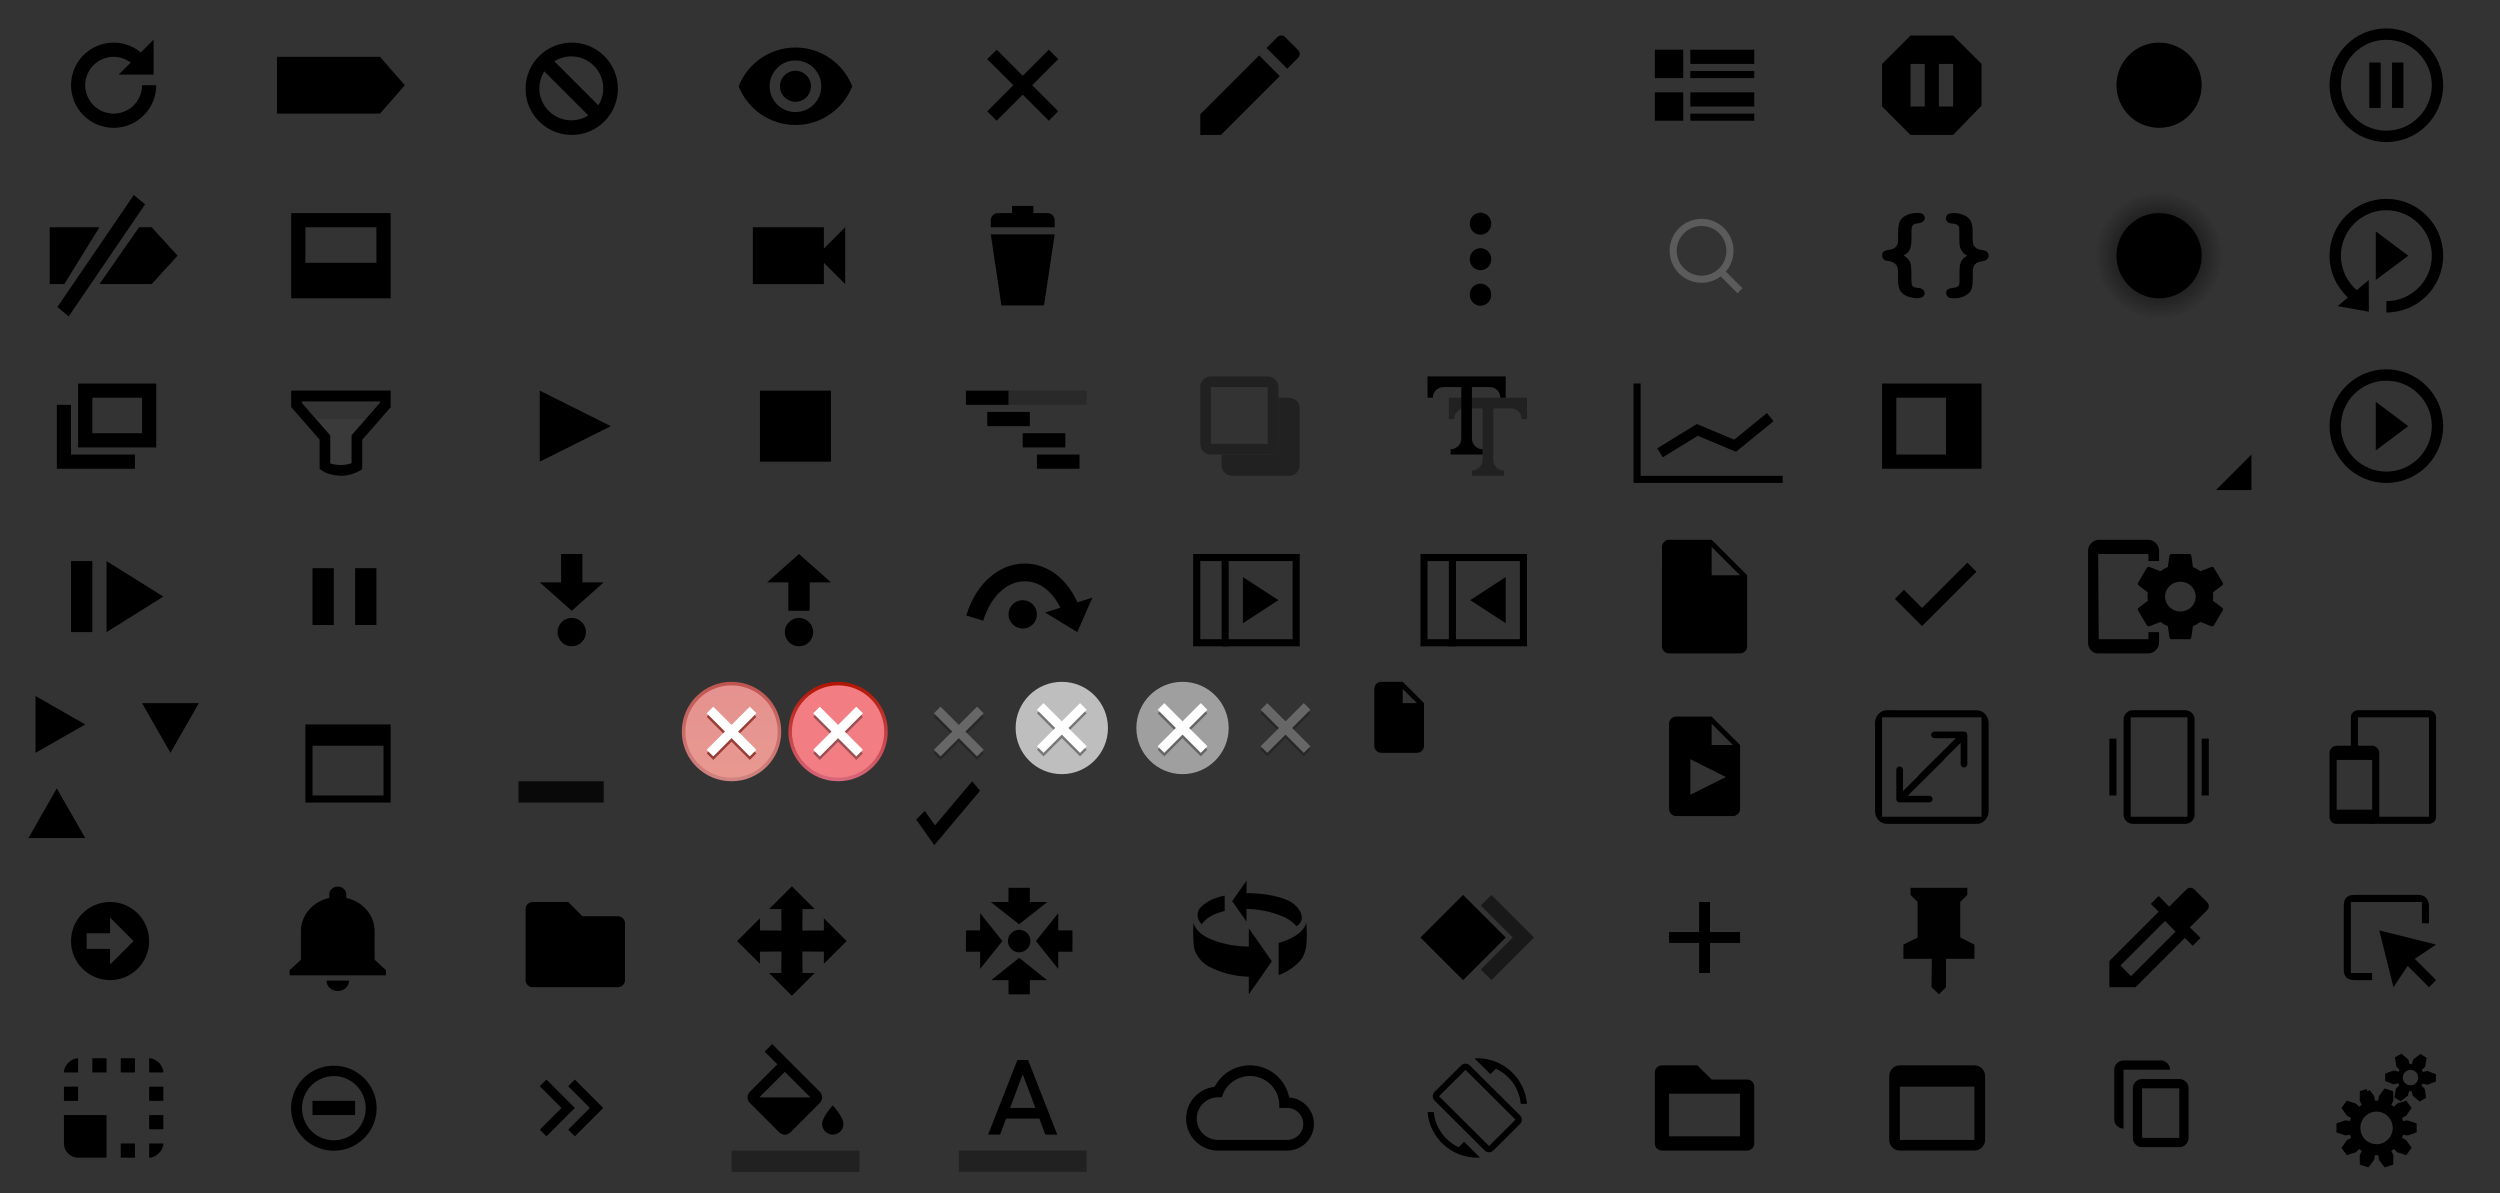 <?xml version="1.0" encoding="UTF-8" standalone="no"?>
<svg
   xmlns:sketch="http://www.bohemiancoding.com/sketch/ns"
   xmlns:dc="http://purl.org/dc/elements/1.1/"
   xmlns:cc="http://creativecommons.org/ns#"
   xmlns:rdf="http://www.w3.org/1999/02/22-rdf-syntax-ns#"
   xmlns:svg="http://www.w3.org/2000/svg"
   xmlns="http://www.w3.org/2000/svg"
   xmlns:xlink="http://www.w3.org/1999/xlink"
   xmlns:sodipodi="http://sodipodi.sourceforge.net/DTD/sodipodi-0.dtd"
   xmlns:inkscape="http://www.inkscape.org/namespaces/inkscape"
   height="168"
   version="1.1"
   width="352"
   xml:space="preserve"
   id="svg3395"
   inkscape:version="0.48.4 r9939"
   sodipodi:docname="toolbarButtonGlyphs.svg"><rect width="100%" height="100%" fill="#333333" stroke="none"/><sodipodi:namedview
     showgrid="true"
     id="namedview3397"
     inkscape:zoom="16"
     inkscape:cx="294.14628"
     inkscape:cy="72.065447"
     inkscape:window-width="1573"
     inkscape:window-height="1037"
     inkscape:window-x="143"
     inkscape:window-y="134"
     inkscape:window-maximized="0"
     inkscape:current-layer="svg3395"
     inkscape:snap-global="true"
     showguides="true"
     inkscape:guide-bbox="true"
     inkscape:snap-grids="true"><inkscape:grid
       dotted="false"
       empspacing="2"
       enabled="true"
       id="grid3327"
       snapvisiblegridlinesonly="true"
       spacingx="32px"
       spacingy="24px"
       type="xygrid"
       visible="true" /></sodipodi:namedview><defs
     id="defs3400"><inkscape:path-effect
       effect="skeletal"
       id="path-effect3658"
       is_visible="true"
       pattern="M 0,0 0,10 10,5 z"
       copytype="single_stretched"
       prop_scale="1"
       scale_y_rel="false"
       spacing="0"
       normal_offset="0"
       tang_offset="0"
       prop_units="false"
       vertical_pattern="false"
       fuse_tolerance="0" /><inkscape:path-effect
       effect="skeletal"
       id="path-effect3654"
       is_visible="true"
       pattern="M 0,0 0,10 10,5 z"
       copytype="single_stretched"
       prop_scale="1"
       scale_y_rel="false"
       spacing="0"
       normal_offset="0"
       tang_offset="0"
       prop_units="false"
       vertical_pattern="false"
       fuse_tolerance="0" /><linearGradient
       id="a"><stop
         offset="0"
         stop-color="#606eda"
         id="stop3403" /><stop
         offset="1"
         stop-color="#021db2"
         id="stop3405" /></linearGradient><linearGradient
       id="b"><stop
         offset="0"
         stop-color="#e59290"
         id="stop3408" /><stop
         offset="1"
         stop-color="#e99890"
         id="stop3410" /></linearGradient><linearGradient
       id="c"><stop
         offset="0"
         stop-color="#c0544f"
         id="stop3413" /><stop
         offset="1"
         stop-color="#d08481"
         id="stop3415" /></linearGradient><linearGradient
       id="d"><stop
         offset="0"
         stop-color="#ffa801"
         stop-opacity="0"
         id="stop3418" /><stop
         offset="1"
         stop-color="#f0fb3d"
         id="stop3420" /></linearGradient><linearGradient
       id="e"><stop
         offset="0"
         stop-color="#ffbd00"
         stop-opacity="0.65"
         id="stop3423" /><stop
         offset="1"
         stop-color="#fff"
         stop-opacity="0.91"
         id="stop3425" /></linearGradient><linearGradient
       id="f"><stop
         offset="0"
         stop-color="#00d600"
         stop-opacity="0"
         id="stop3428" /><stop
         offset="1"
         stop-color="#d8fc7b"
         stop-opacity="0.81"
         id="stop3430" /></linearGradient><linearGradient
       id="g"><stop
         offset="0"
         stop-color="#00ba00"
         id="stop3433" /><stop
         offset="1"
         stop-color="#fff"
         stop-opacity="0.91"
         id="stop3435" /></linearGradient><linearGradient
       id="h"><stop
         offset="0"
         stop-color="#00a104"
         id="stop3438" /><stop
         offset="1"
         stop-color="#00c605"
         id="stop3440" /></linearGradient><linearGradient
       id="i"><stop
         offset="0"
         stop-color="#f00"
         stop-opacity="0"
         id="stop3443" /><stop
         offset="1"
         stop-color="#f0cb68"
         stop-opacity="0.71"
         id="stop3445" /></linearGradient><linearGradient
       id="j"><stop
         offset="0"
         stop-color="#e60000"
         stop-opacity="0.65"
         id="stop3448" /><stop
         offset="1"
         stop-color="#fff"
         stop-opacity="0.91"
         id="stop3450" /></linearGradient><linearGradient
       id="k"><stop
         offset="0"
         stop-color="#a10000"
         id="stop3453" /><stop
         offset="1"
         stop-color="#c60000"
         id="stop3455" /></linearGradient><linearGradient
       id="l"><stop
         offset="0"
         stop-color="#d7687d"
         id="stop3458" /><stop
         offset="1"
         stop-color="#b21402"
         id="stop3460" /></linearGradient><radialGradient
       cx="0"
       cy="0"
       fx="0"
       fy="0"
       gradientTransform="matrix(18,0,0,-18,680,341)"
       gradientUnits="userSpaceOnUse"
       id="z"
       r="1"
       spreadMethod="pad"><stop
         offset="0"
         id="stop3463" /><stop
         offset="1"
         stop-opacity="0"
         id="stop3465" /></radialGradient><radialGradient
       cx="0"
       cy="0"
       fx="0"
       fy="0"
       gradientTransform="matrix(9,0,0,9,304,36)"
       gradientUnits="userSpaceOnUse"
       id="A"
       r="1"
       spreadMethod="pad"
       xlink:href="#z" /><linearGradient
       gradientTransform="matrix(0,-0.583,-0.583,0,118,110)"
       gradientUnits="userSpaceOnUse"
       id="m"
       x1="0"
       x2="24"
       xlink:href="#l"
       y1="0"
       y2="0" /><linearGradient
       gradientTransform="matrix(0,1,-1,0,206,0)"
       gradientUnits="userSpaceOnUse"
       id="n"
       x1="96.5"
       x2="109.5"
       xlink:href="#b"
       y1="103"
       y2="103" /><linearGradient
       gradientTransform="matrix(0,1,-1,0,207,-17)"
       gradientUnits="userSpaceOnUse"
       id="o"
       x1="113"
       x2="127"
       xlink:href="#c"
       y1="104"
       y2="104" /><linearGradient
       gradientTransform="matrix(0,-0.417,-0.417,0,218,106)"
       gradientUnits="userSpaceOnUse"
       id="p"
       x1="0"
       x2="24"
       xlink:href="#l"
       y1="0"
       y2="0" /><linearGradient
       gradientTransform="matrix(0.714,0,0,0.714,132.286,37.714)"
       gradientUnits="userSpaceOnUse"
       id="q"
       x1="113"
       x2="127"
       xlink:href="#a"
       y1="104"
       y2="104" /><linearGradient
       gradientTransform="matrix(0,1.379,-1.301,0,363.085,-218.353)"
       gradientUnits="userSpaceOnUse"
       id="r"
       x1="227.875"
       x2="235.125"
       xlink:href="#k"
       y1="103.156"
       y2="103.156" /><linearGradient
       gradientTransform="matrix(0,-0.629,0.927,0,133.469,244.528)"
       gradientUnits="userSpaceOnUse"
       id="s"
       x1="227.875"
       x2="235.125"
       xlink:href="#j"
       y1="103.156"
       y2="103.156" /><linearGradient
       gradientTransform="matrix(0,0.44,0.78,0,148.487,2.121)"
       gradientUnits="userSpaceOnUse"
       id="t"
       x1="227.875"
       x2="235.125"
       xlink:href="#i"
       y1="103.156"
       y2="103.156" /><linearGradient
       gradientTransform="matrix(-0.015,1.379,-1.301,-0.014,377.665,-216.821)"
       gradientUnits="userSpaceOnUse"
       id="u"
       x1="227.875"
       x2="235.125"
       xlink:href="#h"
       y1="103.156"
       y2="103.156" /><linearGradient
       gradientTransform="matrix(0.007,-0.629,0.927,0.01,142.865,243.443)"
       gradientUnits="userSpaceOnUse"
       id="v"
       x1="227.875"
       x2="235.125"
       xlink:href="#g"
       y1="103.156"
       y2="103.156" /><linearGradient
       gradientTransform="matrix(-0.005,0.44,0.78,0.009,160.603,1.16)"
       gradientUnits="userSpaceOnUse"
       id="w"
       x1="227.875"
       x2="235.125"
       xlink:href="#f"
       y1="103.156"
       y2="103.156" /><linearGradient
       gradientTransform="matrix(0,-0.629,0.927,0,155.469,244.528)"
       gradientUnits="userSpaceOnUse"
       id="x"
       x1="227.875"
       x2="235.125"
       xlink:href="#e"
       y1="103.156"
       y2="103.156" /><linearGradient
       gradientTransform="matrix(0,0.44,0.78,0,170.443,2.076)"
       gradientUnits="userSpaceOnUse"
       id="y"
       x1="227.875"
       x2="235.125"
       xlink:href="#d"
       y1="103.156"
       y2="103.156" /><linearGradient
       inkscape:collect="always"
       xlink:href="#l-0"
       id="linearGradient3239"
       gradientUnits="userSpaceOnUse"
       gradientTransform="matrix(0,-0.417,-0.417,0,250,117)"
       x1="0"
       y1="0"
       x2="24"
       y2="0" /><linearGradient
       id="l-0"><stop
         offset="0"
         stop-color="#d7687d"
         id="stop3458-8" /><stop
         offset="1"
         stop-color="#b21402"
         id="stop3460-8" /></linearGradient></defs><path
     d="M 57,12 53.5,8 39,8 l 0,8 14.5,0"
     id="path3481"
     inkscape:connector-curvature="0" /><path
     d="M 25,36 21.36,32 19.57,32 14,40 21.36,40 25,36 z"
     id="path3483"
     inkscape:connector-curvature="0" /><path
     d="M 7,32 7,40 9.05,40 14,32 7,32 z"
     id="path3485"
     inkscape:connector-curvature="0" /><path
     d="M 9.67,44.55 8.08,43.23 18.84,27.45 20.43,28.77 9.67,44.55 z"
     id="path3487"
     inkscape:connector-curvature="0" /><path
     d="m 53,37 -10,0 0,-5 10,0 0,5 z m -12,5 14,0 0,-12 -14,0 0,12 z"
     id="path3491"
     inkscape:connector-curvature="0" /><path
     d="m 10,57 -2,0 0,9 11,0 0,-2 -9,0 z"
     id="path3493"
     inkscape:connector-curvature="0" /><path
     d="m 13,56 7,0 0,5 -7,0 z m -2,-2 0,9 11,0 0,-9 z"
     id="path3495"
     inkscape:connector-curvature="0" /><path
     d="m 80.44,16.94 c -2.48,0 -4.5,-2.02 -4.5,-4.5 0,-0.88 0.26,-1.7 0.69,-2.39 l 6.2,6.2 c -0.69,0.44 -1.51,0.69 -2.39,0.69 m 4.5,-4.5 c 0,0.88 -0.26,1.7 -0.69,2.39 l -6.2,-6.2 c 0.69,-0.44 1.51,-0.69 2.39,-0.69 2.48,0 4.5,2.02 4.5,4.5 M 80.5,6 C 76.91,6 74,8.91 74,12.5 74,16.09 76.91,19 80.5,19 84.09,19 87,16.09 87,12.5 87,8.91 84.09,6 80.5,6"
     id="path3505"
     inkscape:connector-curvature="0" /><path
     d="m 117,65 -10,0 0,-10 10,0 0,10 z"
     id="path3507"
     inkscape:connector-curvature="0" /><path
     d="M 149,8.33 147.67,7 144,10.67 140.33,7 139,8.33 142.67,12 139,15.67 140.33,17 144,13.33 147.67,17 149,15.67 145.33,12 149,8.33 z"
     id="path3509"
     inkscape:connector-curvature="0" /><path
     d="m 44,59 2,3 0,4 4,0 0,-4 2,-3 z"
     id="path3511"
     inkscape:connector-curvature="0"
     style="opacity:0.5;fill:#424242" /><path
     d="m 46.5,65.23 c 0.32,0.13 0.84,0.24 1.47,0.24 0.59,0 1.14,-0.1 1.53,-0.26 l 0,-3.93 4,-4.57 0,-0.19 -11,0 0,0.22 4,4.57 0,3.93 z M 47.97,67 C 46.81,66.91 45.82,66.71 45,66.01 l 0,-4.12 -4,-4.57 0,-2.32 14,0 0,2.35 -4,4.57 0,4.13 c -0.92,0.67 -2.1,0.94 -3.03,0.95"
     id="path3513"
     inkscape:connector-curvature="0" /><path
     d="M 86,60 76,55 76,65"
     id="path3515"
     inkscape:connector-curvature="0" /><path
     d="m 153,57 -11,0 0,-2 11,0 0,2 z"
     id="path3517"
     inkscape:connector-curvature="0"
     style="opacity:0.2" /><path
     d="m 142,57 -6,0 0,-2 6,0 0,2 z"
     id="path3519"
     inkscape:connector-curvature="0" /><path
     d="m 145,60 -6,0 0,-2 6,0 0,2 z"
     id="path3521"
     inkscape:connector-curvature="0" /><path
     d="m 150,63 -6,0 0,-2 6,0 0,2 z"
     id="path3523"
     inkscape:connector-curvature="0" /><path
     d="m 152,66 -6,0 0,-2 6,0 0,2 z"
     id="path3525"
     inkscape:connector-curvature="0" /><path
     d="m 274,64 -7,0 0,-8 7,0 0,8 z m -9,2 14,0 0,-12 -14,0 0,12 z"
     id="path3553"
     inkscape:connector-curvature="0" /><path
     d="m 298,12 c 0,3.31 2.69,6 6,6 3.31,0 6,-2.69 6,-6 0,-3.31 -2.69,-6 -6,-6 -3.31,0 -6,2.69 -6,6"
     id="path3555"
     inkscape:connector-curvature="0" /><path
     d="m 295,36 c 0,4.97 4.03,9 9,9 l 0,0 c 4.97,0 9,-4.03 9,-9 l 0,0 c 0,-4.97 -4.03,-9 -9,-9 l 0,0 c -4.97,0 -9,4.03 -9,9"
     id="path3557"
     inkscape:connector-curvature="0"
     style="fill:url(#A)" /><path
     d="m 298,36 c 0,3.31 2.69,6 6,6 3.31,0 6,-2.69 6,-6 0,-3.31 -2.69,-6 -6,-6 -3.31,0 -6,2.69 -6,6"
     id="path3559"
     inkscape:connector-curvature="0" /><path
     d="m 233.73,63.76 5.25,-3.23 5.32,2.23 4.95,-4.03"
     stroke-miterlimit="10"
     id="path3563"
     inkscape:connector-curvature="0"
     style="fill:none;stroke:#000000;stroke-width:1.48;stroke-miterlimit:10" /><path
     d="m 231,67 0,-13 -1,0 0,14 21,0 0,-1 z"
     id="path3565"
     inkscape:connector-curvature="0" /><path
     d="m 237,11 -4,0 0,-4 4,0 0,4 z"
     id="path3567"
     inkscape:connector-curvature="0" /><path
     d="m 247,9 -9,0 0,-2 9,0 0,2 z"
     id="path3569"
     inkscape:connector-curvature="0" /><path
     d="m 247,11 -9,0 0,-1 9,0 0,1 z"
     id="path3571"
     inkscape:connector-curvature="0" /><path
     d="m 247,15 -9,0 0,-2 9,0 0,2 z"
     id="path3573"
     inkscape:connector-curvature="0" /><path
     d="m 237,17 -4,0 0,-4 4,0 0,4 z"
     id="path3575"
     inkscape:connector-curvature="0" /><path
     d="m 247,17 -9,0 0,-1 9,0 0,1 z"
     id="path3577"
     inkscape:connector-curvature="0" /><path
     d="m 268.01,35.99 c 0.61,0.28 1.07,0.9 1.07,1.58 0.11,0.85 -0.05,1.72 0.12,2.57 0.27,0.54 1,0.28 1.43,0.55 0.49,0.24 0.48,1.01 -0.06,1.18 -0.56,0.22 -1.18,0.08 -1.74,-0.05 -0.71,-0.2 -1.41,-0.72 -1.5,-1.5 -0.18,-0.89 0.01,-1.8 -0.16,-2.68 -0.22,-0.64 -0.94,-0.9 -1.57,-0.93 -0.58,-0.1 -0.83,-0.94 -0.35,-1.3 0.51,-0.35 1.26,-0.14 1.69,-0.66 0.44,-0.48 0.29,-1.18 0.32,-1.78 0,-0.81 -0.02,-1.77 0.65,-2.34 0.66,-0.54 1.58,-0.71 2.41,-0.63 0.63,0 0.98,0.87 0.4,1.22 -0.44,0.37 -1.2,0.06 -1.51,0.65 -0.14,0.56 -0.05,1.15 -0.07,1.73 -0.01,0.75 -0.05,1.64 -0.72,2.13 -0.12,0.1 -0.26,0.19 -0.4,0.26"
     id="path3581"
     inkscape:connector-curvature="0" /><path
     d="m 276.98,35.99 c -0.67,-0.3 -1.08,-1.02 -1.08,-1.75 -0.07,-0.76 0.03,-1.52 -0.06,-2.28 -0.24,-0.58 -0.98,-0.4 -1.46,-0.59 -0.59,-0.24 -0.48,-1.18 0.14,-1.31 0.73,-0.15 1.52,-0.01 2.18,0.32 0.56,0.28 0.95,0.86 0.99,1.48 0.13,0.83 -0.03,1.68 0.13,2.5 0.2,0.68 0.94,0.83 1.54,0.9 0.56,0.07 0.86,0.8 0.46,1.21 -0.44,0.46 -1.2,0.2 -1.65,0.66 -0.51,0.46 -0.4,1.21 -0.4,1.83 -0.03,0.78 0.06,1.69 -0.52,2.3 -0.74,0.65 -1.8,0.86 -2.75,0.68 -0.52,-0.16 -0.69,-1.01 -0.15,-1.25 0.44,-0.23 1.02,-0.08 1.41,-0.45 0.26,-0.45 0.09,-0.98 0.14,-1.47 0.01,-0.76 -0.07,-1.63 0.43,-2.26 0.18,-0.21 0.42,-0.37 0.66,-0.51"
     id="path3583"
     inkscape:connector-curvature="0" /><path
     d="m 275,15 -2,0 0,-6 2,0 z m -4,0 -2,0 0,-6 2,0 z m 4,-10 -6,0 -4,4 0,6 4,4 6,0 4,-4.12 0,-5.88 z"
     id="path3585"
     inkscape:connector-curvature="0" /><path
     d="m 139.5,33 9,0 -1.5,10 -6,0"
     id="path3591"
     inkscape:connector-curvature="0" /><path
     d="m 147.5,30 -2,0 0,-1 -3,0 0,1 -2,0 c -0.55,0 -1,0.48 -1,1 l 0,1 1,0 7,0 1,0 0,-1 c 0,-0.52 -0.45,-1 -1,-1"
     id="path3593"
     inkscape:connector-curvature="0" /><path
     d="m 317,69 0,-5 -5,5 5,0 z"
     id="path3595"
     inkscape:connector-curvature="0" /><path
     d="m 23,84 -8,-5 0,10"
     id="path3597"
     inkscape:connector-curvature="0" /><path
     d="m 13,89 -3,0 0,-10 3,0 0,10 z"
     id="path3599"
     inkscape:connector-curvature="0" /><path
     d="m 47,88 -3,0 0,-8 3,0 0,8 z"
     id="path3601"
     inkscape:connector-curvature="0" /><path
     d="m 53,88 -3,0 0,-8 3,0 0,8 z"
     id="path3603"
     inkscape:connector-curvature="0" /><path
     d="m 78.5,89 c 0,1.1 0.9,2 2,2 1.1,0 2,-0.9 2,-2 0,-1.1 -0.9,-2 -2,-2 -1.1,0 -2,0.9 -2,2"
     id="path3605"
     inkscape:connector-curvature="0" /><path
     d="m 79,78 0,4 -3,0 4.5,4 4.5,-4 -3,0 0,-4 -3,0 z"
     id="path3607"
     inkscape:connector-curvature="0" /><path
     d="m 110.5,89 c 0,1.1 0.9,2 2,2 1.1,0 2,-0.9 2,-2 0,-1.1 -0.9,-2 -2,-2 -1.1,0 -2,0.9 -2,2"
     id="path3609"
     inkscape:connector-curvature="0" /><path
     d="m 112.5,78 -4.5,4 3,0 0,4 3,0 0,-4 3,0 -4.5,-4 z"
     id="path3611"
     inkscape:connector-curvature="0" /><path
     d="m 142,86.5 c 0,1.1 0.9,2 2,2 1.1,0 2,-0.9 2,-2 0,-1.1 -0.9,-2 -2,-2 -1.1,0 -2,0.9 -2,2"
     id="path3613"
     inkscape:connector-curvature="0" /><path
     d="m 137.25,87.03 c 2.55,-8.43 11.4,-8.73 13.94,0"
     id="path3615"
     inkscape:connector-curvature="0"
     style="fill:none;stroke:#000000;stroke-width:2.5" /><path
     d="m 151.68,89 -4.54,-2.76 6.68,-2.1"
     id="path3617"
     inkscape:connector-curvature="0" /><path
     d="m 12,102 -7,-4 0,8"
     id="path3619"
     inkscape:connector-curvature="0" /><path
     d="m 24,106 4,-7 -8,0"
     id="path3621"
     inkscape:connector-curvature="0" /><path
     d="m 8,111 4,7 -8,0"
     id="path3623"
     inkscape:connector-curvature="0" /><path
     d="m 54,105 0,7 -10,0 0,-7 z m 1,8 0,-11 -12,0 0,11 z"
     id="path3625"
     inkscape:connector-curvature="0" /><rect
     height="3"
     ry="0"
     width="12"
     x="73"
     y="110"
     id="rect3627"
     style="opacity:0.82" /><rect
     height="12"
     width="14"
     x="168.5"
     y="78.5"
     id="rect3629"
     style="fill:none;stroke:#000000" /><path
     d="m 180,84.5 -5,-3.25 0,6.5"
     id="path3631"
     inkscape:connector-curvature="0" /><rect
     height="13"
     width="1"
     x="172"
     y="78"
     id="rect3633" /><rect
     height="12"
     width="14"
     x="200.5"
     y="78.5"
     id="rect3635"
     style="fill:none;stroke:#000000" /><path
     d="m 207,84.5 5,-3.25 0,6.5"
     id="path3637"
     inkscape:connector-curvature="0" /><rect
     height="13"
     width="1"
     x="204"
     y="78"
     id="rect3639" /><path
     d="m 118,96 c -3.87,0 -7,3.13 -7,7 0,3.87 3.13,7 7,7 3.87,0 7,-3.13 7,-7 0,-3.87 -3.13,-7 -7,-7"
     id="path3653"
     inkscape:connector-curvature="0"
     style="fill:url(#m)" /><path
     d="m 111.5,103 c 0,3.59 2.91,6.5 6.5,6.5 3.59,0 6.5,-2.91 6.5,-6.5 0,-3.59 -2.91,-6.5 -6.5,-6.5 -3.59,0 -6.5,2.91 -6.5,6.5"
     id="path3655"
     inkscape:connector-curvature="0"
     style="fill:#f27d82" /><path
     d="m 121.5,100.93 -0.93,-0.93 -2.57,2.57 -2.57,-2.57 -0.93,0.93 2.57,2.57 -2.57,2.57 0.93,0.93 2.57,-2.57 2.57,2.57 0.93,-0.93 -2.57,-2.57 2.57,-2.57 z"
     id="path3657"
     inkscape:connector-curvature="0"
     style="fill-opacity:0.36" /><path
     d="m 121.5,100.43 -0.93,-0.93 -2.57,2.57 -2.57,-2.57 -0.93,0.93 2.57,2.57 -2.57,2.57 0.93,0.93 2.57,-2.57 2.57,2.57 0.93,-0.93 -2.57,-2.57 2.57,-2.57 z"
     id="path3659"
     inkscape:connector-curvature="0"
     style="fill:#ffffff" /><path
     d="m 138.5,100.93 -0.93,-0.93 -2.57,2.57 -2.57,-2.57 -0.93,0.93 2.57,2.57 -2.57,2.57 0.93,0.93 2.57,-2.57 2.57,2.57 0.93,-0.93 -2.57,-2.57 2.57,-2.57 z"
     id="path3661"
     inkscape:connector-curvature="0"
     style="fill-opacity:0.24" /><path
     d="m 138.5,100.43 -0.93,-0.93 -2.57,2.57 -2.57,-2.57 -0.93,0.93 2.57,2.57 -2.57,2.57 0.93,0.93 2.57,-2.57 2.57,2.57 0.93,-0.93 -2.57,-2.57 2.57,-2.57 z"
     id="path3663"
     inkscape:connector-curvature="0"
     style="fill:#676767" /><path
     d="m 103,110 c 3.87,0 7,-3.13 7,-7 0,-3.87 -3.13,-7 -7,-7 -3.87,0 -7,3.13 -7,7 0,3.87 3.13,7 7,7"
     id="path3665"
     inkscape:connector-curvature="0"
     style="fill:url(#o)" /><path
     d="m 103,96.5 c -3.59,0 -6.5,2.91 -6.5,6.5 0,3.59 2.91,6.5 6.5,6.5 3.59,0 6.5,-2.91 6.5,-6.5 0,-3.59 -2.91,-6.5 -6.5,-6.5"
     id="path3667"
     inkscape:connector-curvature="0"
     style="fill:url(#n)" /><path
     d="m 106.5,100.93 -0.93,-0.93 -2.57,2.57 -2.57,-2.57 -0.93,0.93 2.57,2.57 -2.57,2.57 0.93,0.93 2.57,-2.57 2.57,2.57 0.93,-0.93 -2.57,-2.57 2.57,-2.57 z"
     id="path3669"
     inkscape:connector-curvature="0"
     style="fill:#993c35" /><path
     d="m 106.5,100.43 -0.93,-0.93 -2.57,2.57 -2.57,-2.57 -0.93,0.93 2.57,2.57 -2.57,2.57 0.93,0.93 2.57,-2.57 2.57,2.57 0.93,-0.93 -2.57,-2.57 2.57,-2.57 z"
     id="path3671"
     inkscape:connector-curvature="0"
     style="fill:#ffffff" /><path
     d="m 143,102.5 c 0,3.59 2.91,6.5 6.5,6.5 3.59,0 6.5,-2.91 6.5,-6.5 0,-3.59 -2.91,-6.5 -6.5,-6.5 -3.59,0 -6.5,2.91 -6.5,6.5"
     id="path3673"
     inkscape:connector-curvature="0"
     style="fill:#bebebe" /><path
     d="m 153,100.43 -0.93,-0.93 -2.57,2.57 -2.57,-2.57 -0.93,0.93 2.57,2.57 -2.57,2.57 0.93,0.93 2.57,-2.57 2.57,2.57 0.93,-0.93 -2.57,-2.57 2.57,-2.57 z"
     id="path3675"
     inkscape:connector-curvature="0"
     style="fill-opacity:0.37" /><path
     d="M 153,99.93 152.07,99 149.5,101.57 146.93,99 146,99.93 l 2.57,2.57 -2.57,2.57 0.93,0.93 2.57,-2.57 2.57,2.57 0.93,-0.93 -2.57,-2.57 2.57,-2.57 z"
     id="path3677"
     inkscape:connector-curvature="0"
     style="fill:#ffffff" /><path
     d="m 160,102.5 c 0,3.59 2.91,6.5 6.5,6.5 3.59,0 6.5,-2.91 6.5,-6.5 0,-3.59 -2.91,-6.5 -6.5,-6.5 -3.59,0 -6.5,2.91 -6.5,6.5"
     id="path3679"
     inkscape:connector-curvature="0"
     style="fill:#9f9f9f" /><path
     d="m 170,100.43 -0.93,-0.93 -2.57,2.57 -2.57,-2.57 -0.93,0.93 2.57,2.57 -2.57,2.57 0.93,0.93 2.57,-2.57 2.57,2.57 0.93,-0.93 -2.57,-2.57 2.57,-2.57 z"
     id="path3681"
     inkscape:connector-curvature="0"
     style="fill-opacity:0.36" /><path
     d="M 170,99.93 169.07,99 166.5,101.57 163.93,99 163,99.93 l 2.57,2.57 -2.57,2.57 0.93,0.93 2.57,-2.57 2.57,2.57 0.93,-0.93 -2.57,-2.57 2.57,-2.57 z"
     id="path3683"
     inkscape:connector-curvature="0"
     style="fill:#ffffff" /><path
     d="m 184.5,100.43 -0.93,-0.93 -2.57,2.57 -2.57,-2.57 -0.93,0.93 2.57,2.57 -2.57,2.57 0.93,0.93 2.57,-2.57 2.57,2.57 0.93,-0.93 -2.57,-2.57 2.57,-2.57 z"
     id="path3685"
     inkscape:connector-curvature="0"
     style="fill-opacity:0.24" /><path
     d="M 184.5,99.93 183.57,99 181,101.57 178.43,99 l -0.93,0.93 2.57,2.57 -2.57,2.57 0.93,0.93 2.57,-2.57 2.57,2.57 0.93,-0.93 -2.57,-2.57 2.57,-2.57 z"
     id="path3687"
     inkscape:connector-curvature="0"
     style="fill:#676767" /><path
     d="m 131.65,116.21 -1.44,-2.03 -1.21,1.21 2.55,3.61 6.45,-7.67 -1.12,-1.33 z"
     id="path3689"
     inkscape:connector-curvature="0" /><path
     style="fill:#000000;fill-opacity:1;stroke:#000000;stroke-width:1;stroke-linecap:butt;stroke-linejoin:miter;stroke-miterlimit:4;stroke-opacity:1;stroke-dasharray:none"
     d="m 110.5,127.499 -1,0 2,-2 2,2 -1,0 c 0,0 -0.035,4.638 -0.035,4.035 l 4.034,-0.034 0,-1 2,2 -2,2 0,-1 -4.034,-0.034 0.035,4.035 1,0 -2,2 -2,-2 1,0 0.035,-4.035 -4.034,0.034 0,1 -2,-2 2,-2 0,1 4.034,0.034 z"
     id="path3550"
     inkscape:connector-curvature="0"
     sodipodi:nodetypes="ccccccccccccccccccccccccc"
     inkscape:export-filename="/usr/local/google/home/caseq/aa.png"
     inkscape:export-xdpi="90"
     inkscape:export-ydpi="90" /><path
     sodipodi:type="arc"
     style="fill:#000000;fill-opacity:1;fill-rule:evenodd;stroke:#000000;stroke-width:2.778;stroke-linecap:butt;stroke-linejoin:miter;stroke-miterlimit:4;stroke-opacity:1;stroke-dasharray:none"
     id="path3635"
     sodipodi:cx="50"
     sodipodi:cy="14"
     sodipodi:rx="3"
     sodipodi:ry="3"
     d="m 53,14 a 3,3 0 1 1 -6,0 3,3 0 1 1 6,0 z"
     transform="matrix(0.36,0,0,0.36,125.5,127.46)" /><path
     style="fill:#000000;fill-opacity:1;stroke:#000000;stroke-width:1;stroke-linecap:butt;stroke-linejoin:miter;stroke-miterlimit:4;stroke-opacity:1;stroke-dasharray:none"
     d="m 143.484,129.5 2.54,-2 -1.524,0 0,-2 -2,0 -0.016,2 -1.54,0 z"
     id="path4411-7"
     inkscape:connector-curvature="0"
     sodipodi:nodetypes="cccccccc" /><path
     style="fill:#000000;fill-opacity:1;stroke:#000000;stroke-width:1;stroke-linecap:butt;stroke-linejoin:miter;stroke-miterlimit:4;stroke-opacity:1;stroke-dasharray:none"
     d="m 146.5,132.5 2,2.5 0,-1.5 2,-1e-4 0,-2 -2,1e-4 0,-1.5 z"
     id="path4411-7-7"
     inkscape:connector-curvature="0"
     sodipodi:nodetypes="cccccccc" /><path
     style="fill:#000000;fill-opacity:1;stroke:#000000;stroke-width:1;stroke-linecap:butt;stroke-linejoin:miter;stroke-miterlimit:4;stroke-opacity:1;stroke-dasharray:none"
     d="m 143.5,135.5 -2.5,2 1.5,0 0,2 2,0 0,-2 1.5,0 z"
     id="path4411-7-7-3"
     inkscape:connector-curvature="0"
     sodipodi:nodetypes="cccccccc" /><path
     style="fill:#000000;fill-opacity:1;stroke:#000000;stroke-width:1;stroke-linecap:butt;stroke-linejoin:miter;stroke-miterlimit:4;stroke-opacity:1;stroke-dasharray:none"
     d="m 140.5,132.5 -2,-2.5 0,1.5 -2,0 0,2 2,-3e-4 0,1.5 z"
     id="path4411-7-7-3-5"
     inkscape:connector-curvature="0"
     sodipodi:nodetypes="cccccccc" /><path
     style="fill:#000000;fill-opacity:1;stroke:none"
     inkscape:connector-curvature="0"
     d="m 169.198,130.149 c 0.055,-0.113 0.153,-0.22 0.231,-0.306 0.546,-0.607 1.389,-1.197 3.005,-1.57 l 0,-2.171 c -1.293,0.252 -2.315,0.669 -3.304,1.56 -0.332,0.383 -0.505,0.625 -0.514,1.167 -0.007,0.443 0.177,0.886 0.581,1.322 z m 6.631,3.129 c -1.616,-0.024 -3.109,-0.256 -4.623,-0.764 -2.694,-0.904 -3.029,-2.17 -3.17,-2.593 -0.096,1.69 0.028,2.957 0.035,3.065 0.092,1.5 1.292,2.674 2.158,3.115 1.78,0.907 3.661,1.376 5.601,1.415 l 0,2.484 3.251,-4.648 -3.251,-4.649 0,2.575 z m -0.323,-5.296 c 1.616,0.01 3.453,0.338 5.245,1.113 0.735,0.318 1.328,0.79 1.808,1.305 0.332,-0.152 0.807,-0.731 0.741,-1.292 -0.162,-1.388 -1.626,-2.191 -1.88,-2.304 -1.77,-0.791 -3.975,-1.036 -5.915,-1.059 l 0,-1.744 -2.013,2.879 2.013,2.878 0,-1.775 z m 8.424,1.866 c -0.082,0.648 -0.827,2.035 -3.898,2.914 l 0,4.525 c 1.131,-0.368 2.465,-1.296 3.179,-2.199 0.291,-0.368 0.469,-0.875 0.577,-1.242 0.332,-1.123 0.186,-3.314 0.142,-3.998 z"
     id="Rotate"
     sketch:type="MSShapeGroup" /><path
     style="fill:#000000;fill-opacity:1;stroke:#000000;stroke-width:2;stroke-linecap:butt;stroke-linejoin:miter;stroke-miterlimit:4.2;stroke-opacity:1;stroke-dasharray:none"
     d="m 107,33 8,0 0,6 -8,0 z"
     id="path3963"
     inkscape:connector-curvature="0"
     sodipodi:nodetypes="ccccc" /><g
     id="Animations-Toggle"
     transform="translate(199.999,124.004)"><path
       d="M 6,2 12,8 6,14 0,8"
       id="path3453"
       inkscape:connector-curvature="0" /><path
       d="M 8.5,12.5 10,14 16,8 10,2 8.5,3.5 13,8 8.5,12.5 z"
       id="path3455"
       inkscape:connector-curvature="0"
       style="opacity:0.5" /></g><path
     inkscape:connector-curvature="0"
     d="m 240.767,127 -1.534,0 0,4.233 -4.233,0 0,1.534 4.233,0 0,4.233 1.534,0 0,-4.233 4.233,0 0,-1.534 -4.233,0 0,-4.233 z"
     id="path3509-0" /><path
     style="fill:none"
     inkscape:connector-curvature="0"
     d="m 228.565,156.769 h 48 v 48 h -48 z"
     id="path3712" /><path
     inkscape:connector-curvature="0"
     d="m 310.77,127.044 -1.816,-1.816 c -0.303,-0.303 -0.797,-0.303 -1.1,0 l -2.43,2.431 -1.489,-1.494 -1.1,1.101 1.104,1.105 L 297,135.305 V 139 h 3.694 l 6.937,-6.939 1.1,1.105 1.1,-1.101 -1.493,-1.494 2.43,-2.431 c 0.307,-0.303 0.307,-0.793 0,-1.097 z m -10.721,10.4 -1.493,-1.494 6.272,-6.274 1.493,1.494 -6.272,6.274 z"
     id="path3714" /><g
     id="Page-1"
     sketch:type="MSPage"
     transform="translate(328,28)"
     style="fill:none;stroke:none"><g
       id="Replay"
       sketch:type="MSArtboardGroup"
       style="fill:#000000"><path
         d="M 2.586,13.891 C 0.996,12.429 0,10.331 0,8 0,3.58 3.58,0 8,0 c 4.42,0 8,3.58 8,8 0,4.42 -3.58,8 -8,8 l 0,-1.6 0,0 c 3.528,0 6.4,-2.872 6.4,-6.4 C 14.4,4.472 11.528,1.6 8,1.6 4.472,1.6 1.6,4.472 1.6,8 c 0,1.936 0.865,3.674 2.228,4.849 L 5.52,11.429 5.535,15.892 1.143,15.102 2.586,13.891 z M 6.507,11.429 11.078,8 6.507,4.571 l 0,6.857 z"
         id="Shape"
         sketch:type="MSShapeGroup"
         inkscape:connector-curvature="0" /></g></g><path
     d="m 276,127 1,-1 0,-1 -8,0 0,1 1,1 0,5 -2,1 0,2 4,0 -0.045,3.983 L 273,140 l 1,-1 0,-4 4,0 0,-2 -2,-1 0,-5 z"
     id="path3214"
     inkscape:connector-curvature="0"
     style="fill:#010101"
     sodipodi:nodetypes="ccccccccccccccccccc" /><path
     d="M 0,24 H 24 V 48 H 0 z"
     id="path3216"
     inkscape:connector-curvature="0"
     style="fill:none" /><path
     d="m 328,60 c 0,4.42 3.58,8 8,8 4.42,0 8,-3.58 8,-8 0,-4.42 -3.58,-8 -8,-8 -4.42,0 -8,3.58 -8,8 z m 8,6.4 c -3.528,0 -6.4,-2.872 -6.4,-6.4 0,-3.528 2.872,-6.4 6.4,-6.4 3.528,0 6.4,2.872 6.4,6.4 0,3.528 -2.872,6.4 -6.4,6.4 z M 334.507,63.429 339.078,60 l -4.571,-3.429 0,6.857 z"
     id="Icon"
     sketch:type="MSShapeGroup"
     inkscape:connector-curvature="0" /><path
     d="m 333.6,15.2 1.6,0 0,-6.4 -1.6,0 0,6.4 0,0 z M 336,4 c -4.42,0 -8,3.58 -8,8 0,4.42 3.58,8 8,8 4.42,0 8,-3.58 8,-8 0,-4.42 -3.58,-8 -8,-8 l 0,0 z m 0,14.4 c -3.528,0 -6.4,-2.872 -6.4,-6.4 0,-3.528 2.872,-6.4 6.4,-6.4 3.528,0 6.4,2.872 6.4,6.4 0,3.528 -2.872,6.4 -6.4,6.4 l 0,0 z m 0.8,-3.2 1.6,0 0,-6.4 -1.6,0 0,6.4 0,0 z"
     id="path3448"
     sketch:type="MSShapeGroup"
     inkscape:connector-curvature="0" /><path
     inkscape:connector-curvature="0"
     id="path3871"
     d="m 115,36 4,-4 0,8" /><path
     d="M 0,24 H 24 V 48 H 0 z m 0,0 H 24 V 48 H 0 z m 0,0 H 24 V 48 H 0 z m 0,0 H 24 V 48 H 0 z"
     id="path3510"
     inkscape:connector-curvature="0"
     style="fill:none" /><path
     d="M 0,24 H 24 V 48 H 0 z"
     id="path3223"
     inkscape:connector-curvature="0"
     style="fill:none" /><path
     d="m 112,6.691 c -3.636,0 -6.742,2.262 -8,5.455 1.258,3.193 4.364,5.455 8,5.455 3.636,0 6.742,-2.262 8,-5.455 -1.258,-3.193 -4.364,-5.455 -8,-5.455 z m 0,9.091 c -2.007,0 -3.636,-1.629 -3.636,-3.636 0,-2.007 1.629,-3.636 3.636,-3.636 2.007,0 3.636,1.629 3.636,3.636 0,2.007 -1.629,3.636 -3.636,3.636 z m 0,-5.818 c -1.207,0 -2.182,0.975 -2.182,2.182 0,1.207 0.975,2.182 2.182,2.182 1.207,0 2.182,-0.975 2.182,-2.182 0,-1.207 -0.975,-2.182 -2.182,-2.182 z"
     id="path3225"
     inkscape:connector-curvature="0" /><path
     d="M 0,24 H 24 V 48 H 0 z"
     id="path3224"
     inkscape:connector-curvature="0"
     style="fill:none" /><path
     d="M 0,24 H 24 V 48 H 0 z"
     id="path3229"
     inkscape:connector-curvature="0"
     style="fill:none" /><path
     sodipodi:type="arc"
     style="fill:#000000;fill-opacity:1;fill-rule:evenodd;stroke:none"
     id="path3518"
     sodipodi:cx="208.86168"
     sodipodi:cy="31.304852"
     sodipodi:rx="1.0606602"
     sodipodi:ry="1.0606602"
     d="m 209.922,31.305 a 1.061,1.061 0 1 1 -2.121,0 1.061,1.061 0 1 1 2.121,0 z"
     transform="matrix(1.414,0,0,1.414,-86.875,-12.772)" /><path
     transform="matrix(1.414,0,0,1.414,-86.875,-7.772)"
     d="m 209.922,31.305 a 1.061,1.061 0 1 1 -2.121,0 1.061,1.061 0 1 1 2.121,0 z"
     sodipodi:ry="1.0606602"
     sodipodi:rx="1.0606602"
     sodipodi:cy="31.304852"
     sodipodi:cx="208.86168"
     id="path4288"
     style="fill:#000000;fill-opacity:1;fill-rule:evenodd;stroke:none"
     sodipodi:type="arc" /><path
     sodipodi:type="arc"
     style="fill:#000000;fill-opacity:1;fill-rule:evenodd;stroke:none"
     id="path4290"
     sodipodi:cx="208.86168"
     sodipodi:cy="31.304852"
     sodipodi:rx="1.0606602"
     sodipodi:ry="1.0606602"
     d="m 209.922,31.305 a 1.061,1.061 0 1 1 -2.121,0 1.061,1.061 0 1 1 2.121,0 z"
     transform="matrix(1.414,0,0,1.414,-86.875,-2.772)" /><path
     d="m 23,157 -2,0 0,2 2,0 z"
     id="path3288" /><path
     d="m 23,161 -2,0 0,2 c 1,0 2,-1 2,-2 z"
     id="path3286" /><path
     d="m 23,153 -2,0 0,2 2,0 z"
     id="path3284" /><path
     d="m 21,149 0,2 2,0 c 0,-1 -1,-2 -2,-2 z"
     id="path3282" /><path
     d="m 11,163 4,0 0,-6 -6,0 0,4 c 0,1.1 0.9,2 2,2 z"
     id="path3280"
     inkscape:connector-curvature="0"
     sodipodi:nodetypes="scccss" /><path
     d="m 11,153 -2,0 0,2 2,0 z"
     id="path3278" /><path
     d="m 19,149 -2,0 0,2 2,0 z"
     id="path3276" /><path
     d="m 19,161 -2,0 0,2 2,0 z"
     id="path3274" /><path
     d="m 11,149 c -1,0 -2,1 -2,2 l 2,0 z"
     id="path3272" /><path
     d="m 15,149 -2,0 0,2 2,0 z"
     id="path3231" /><g
     id="g4042"><path
       transform="matrix(1.194,0,0,1.137,-44.308,-20.636)"
       d="m 80.875,155.383 a 4.397,4.618 0 1 1 -8.795,0 4.397,4.618 0 1 1 8.795,0 z"
       sodipodi:ry="4.6182914"
       sodipodi:rx="4.3973203"
       sodipodi:cy="155.38257"
       sodipodi:cx="76.47802"
       id="path4006"
       style="fill:none;stroke:#000000;stroke-width:1.288;stroke-miterlimit:4;stroke-opacity:1;stroke-dasharray:none"
       sodipodi:type="arc" /><rect
       ry="0"
       rx="0.386"
       y="155"
       x="44"
       height="2"
       width="6"
       id="rect4010"
       style="fill:#000000;fill-opacity:1;stroke:none" /></g><path
     d="M 76.94,152 76,152.94 79.053,156 76,159.06 l 0.94,0.94 4,-4 z"
     id="path3240"
     inkscape:connector-curvature="0" /><path
     d="M0 0h24v24H0z"
     fill="none"
     id="path3242" /><path
     d="M 80.94,152 80,152.94 83.053,156 80,159.06 l 0.94,0.94 4,-4 z"
     id="path3240-4"
     inkscape:connector-curvature="0" /><g
     id="g3254"
     transform="matrix(0.947,0,0,0.947,5.421,7.737)"><g
       transform="matrix(1.056,0,0,1.056,-5.722,-9.222)"
       id="g3344"><path
         style="fill:none"
         inkscape:connector-curvature="0"
         d="m 103,148 h 18 v 18 h -18 z"
         id="path3308" /><path
         inkscape:connector-curvature="0"
         d="m 115.42,154.705 -6.705,-6.705 -1.058,1.058 1.785,1.785 -3.862,3.862 c -0.443,0.443 -0.443,1.155 0,1.59 l 4.125,4.125 c 0.217,0.217 0.51,0.33 0.795,0.33 0.285,0 0.578,-0.113 0.795,-0.33 l 4.125,-4.125 c 0.443,-0.435 0.443,-1.147 0,-1.59 z m -8.512,0.795 3.592,-3.592 3.592,3.592 h -7.185 z m 10.342,1.125 c 0,0 -1.5,1.627 -1.5,2.625 0,0.825 0.675,1.5 1.5,1.5 0.825,0 1.5,-0.675 1.5,-1.5 0,-0.998 -1.5,-2.625 -1.5,-2.625 z"
         id="path3310" /><path
         style="fill-opacity:0.36"
         inkscape:connector-curvature="0"
         d="m 103,163 h 18 v 3 h -18 z"
         id="path3312" /></g></g><g
     id="g3518"
     transform="matrix(0.75,0,0,0.75,53.579,0.567)"><path
       id="path3482"
       d="m 108.562,195.244 h 24 v 24 h -24 z"
       inkscape:connector-curvature="0"
       style="fill:none" /><path
       id="path3484"
       d="m 108.562,215.244 h 24 v 4 h -24 z"
       inkscape:connector-curvature="0"
       style="fill-opacity:0.36" /><path
       id="path3486"
       d="m 119.562,198.244 -5.5,14 h 2.25 l 1.12,-3 h 6.25 l 1.12,3 h 2.25 l -5.49,-14 h -2 z m -1.38,9 2.38,-6.33 2.38,6.33 h -4.76 z"
       inkscape:connector-curvature="0" /></g><path
     style="fill:none"
     inkscape:connector-curvature="0"
     d="m 166,147 h 18 v 18 h -18 z"
     id="path3947" /><path
     inkscape:connector-curvature="0"
     d="M 181.516,154.526 C 181.006,151.946 178.73,150 176,150 c -2.167,0 -4.046,1.23 -4.987,3.026 C 168.759,153.27 167,155.179 167,157.5 c 0,2.486 2.014,4.5 4.5,4.5 h 9.75 c 2.07,0 3.75,-1.68 3.75,-3.75 0,-1.98 -1.541,-3.585 -3.484,-3.724 z M 181.25,160.5 h -9.75 c -1.657,0 -3,-1.343 -3,-3 0,-1.657 1.343,-3 3,-3 h 0.532 c 0.491,-1.729 2.078,-3 3.967,-3 2.28,0 4.125,1.845 4.125,4.125 V 156 h 1.125 c 1.241,0 2.25,1.009 2.25,2.25 0,1.241 -1.009,2.25 -2.25,2.25 z"
     id="path3949" /><path
     style="fill:none"
     inkscape:connector-curvature="0"
     d="m 230,148 h 18 v 18 h -18 z"
     id="path3935" /><path
     inkscape:connector-curvature="0"
     d="m 246,152 h -5 l -2,-2 h -5 c -0.55,0 -1,0.45 -1,1 v 10 c 0,0.55 0.45,1 1,1 h 12 c 0.55,0 1,-0.45 1,-1 v -8 c 0,-0.55 -0.45,-1 -1,-1 z m -1,8 h -10 v -6 h 10 v 6 z"
     id="path3937" /><path
     style="fill:#010101"
     inkscape:connector-curvature="0"
     d="m 278,150 h -10.5 c -0.833,0 -1.5,0.675 -1.5,1.5 v 9 c 0,0.825 0.667,1.5 1.5,1.5 H 278 c 0.825,0 1.5,-0.675 1.5,-1.5 v -9 c 0,-0.825 -0.667,-1.5 -1.5,-1.5 z m 0,10.5 H 267.5 V 153 H 278 v 7.5 z"
     id="path3923" /><path
     style="fill:none"
     inkscape:connector-curvature="0"
     d="m 262.971,147.068 h 18 v 18 h -18 z"
     id="path3925" /><g
     transform="matrix(0.729,0,0,0.729,327.227,147.617)"
     style="stroke:#000000"
     id="g4074"><path
       inkscape:connector-curvature="0"
       d="M 7.854,6.963 6.877,7.279 6.857,8.617 6.889,8.705 7.398,9.699 6.188,10.578 5.398,9.787 5.326,9.73 4.047,9.336 l -0.604,0.83 0.77,1.094 0.078,0.053 0.996,0.504 -0.463,1.424 -1.104,-0.176 -0.092,-0.004 -1.266,0.432 0,1.027 1.266,0.434 0.092,-0.004 1.104,-0.178 0.463,1.424 -0.996,0.506 -0.078,0.051 -0.77,1.094 0.604,0.83 1.279,-0.393 0.072,-0.059 0.789,-0.791 1.211,0.879 -0.51,0.996 -0.031,0.086 0.02,1.338 0.977,0.316 0.803,-1.068 0.025,-0.09 0.172,-1.104 1.498,0 0.172,1.104 0.025,0.09 0.803,1.068 0.977,-0.316 0.02,-1.338 -0.031,-0.086 -0.51,-0.996 1.211,-0.879 0.789,0.791 0.072,0.059 1.279,0.393 0.604,-0.83 -0.771,-1.094 -0.076,-0.051 -0.996,-0.506 0.461,-1.424 1.105,0.178 0.092,0.004 1.266,-0.434 0,-1.027 -1.266,-0.432 -0.092,0.004 -1.105,0.176 -0.461,-1.424 0.996,-0.504 0.076,-0.053 0.771,-1.094 L 15.159,9.336 13.88,9.731 13.808,9.788 13.019,10.579 11.808,9.7 12.318,8.706 12.349,8.618 12.329,7.28 11.352,6.964 10.549,8.034 10.524,8.122 10.352,9.227 8.854,9.227 8.682,8.121 8.656,8.03 7.854,6.963 m 1.748,3.398 a 3.621,3.645 0 0 1 3.621,3.645 3.621,3.645 0 0 1 -3.621,3.646 3.621,3.645 0 0 1 -3.619,-3.646 3.621,3.645 0 0 1 3.619,-3.645 z"
       transform="translate(0.535,1.346)"
       id="path4076" /><path
       style="stroke-width:0.899"
       inkscape:connector-curvature="0"
       d="M 14.885,1.563 14.178,1.957 14.365,3.24 14.396,3.279 15.14,4.04 14.553,5.03 13.529,4.736 13.479,4.729 12.262,5.172 12.25,5.98 13.455,6.459 13.506,6.453 14.537,6.189 15.1,7.191 14.332,7.932 14.301,7.971 14.08,9.248 14.771,9.662 15.787,8.859 15.807,8.811 16.1,7.787 17.242,7.803 17.502,8.834 17.52,8.883 18.514,9.715 19.219,9.32 19.03,8.04 19,7.998 18.258,7.234 18.844,6.25 19.869,6.541 19.92,6.551 21.14,6.105 21.15,5.297 19.943,4.818 19.893,4.824 18.861,5.088 18.301,4.086 19.07,3.346 19.1,3.307 19.322,2.029 18.627,1.615 17.609,2.418 17.59,2.467 17.303,3.49 16.16,3.475 15.896,2.443 15.879,2.395 14.885,1.563 z m 1.814,2.138 a 1.938,1.938 0 0 1 1.938,1.938 1.938,1.938 0 0 1 -1.938,1.937 1.938,1.938 0 0 1 -1.937,-1.937 1.938,1.938 0 0 1 1.937,-1.938 z"
       id="path4078" /></g><path
     style="fill:none"
     inkscape:connector-curvature="0"
     d="m 71,124 h 18 v 18 H 71 z"
     id="path4246" /><path
     inkscape:connector-curvature="0"
     d="m 82,129 -2,-2 h -5 c -0.55,0 -1,0.45 -1,1 v 10 c 0,0.55 0.45,1 1,1 h 12 c 0.55,0 1,-0.45 1,-1 v -8 c 0,-0.55 -0.45,-1 -1,-1 h -5 z"
     id="path4248" /><path
     inkscape:connector-curvature="0"
     d="m 235,76 c -0.55,0 -0.99,0.45 -0.99,1 L 234,91 c 0,0.55 0.44,1 1,1 h 10 c 0.55,0 1,-0.45 1,-1 V 81 l -5,-5 h -6 z m 6,5 v -4 l 4,4 h -4 z"
     id="path4365" /><path
     style="fill:none"
     inkscape:connector-curvature="0"
     d="m 231,75 h 18 v 18 h -18 z"
     id="path4367" /><g
     id="g3680"
     transform="translate(31,0)"><path
       sodipodi:nodetypes="cccccccccccccccccccccc"
       inkscape:connector-curvature="0"
       id="rect3641-2-5-28"
       d="m 300,101 0,4 0,1 3.343,0.531 -0.016,8.047 L 302,115 c 0.006,0.593 0.439,1.011 1,1 l 8,0 c 0.579,0.002 0.982,-0.427 1,-1 l 0,-14 c -0.01,-0.535 -0.482,-0.997 -1,-1 l -10,0 c -0.533,0.008 -0.997,0.457 -1,1 z m 1,0 10,0 0,13.999 -8,0 0.718,-0.422 0.094,-8.422 -2.812,-0.156 0,-1 z"
       style="font-size:medium;font-style:normal;font-variant:normal;font-weight:normal;font-stretch:normal;text-indent:0;text-align:start;text-decoration:none;line-height:normal;letter-spacing:normal;word-spacing:normal;text-transform:none;direction:ltr;block-progression:tb;writing-mode:lr-tb;text-anchor:start;baseline-shift:baseline;color:#000000;fill:#000000;fill-opacity:1;stroke:none;stroke-width:1;marker:none;visibility:visible;display:inline;overflow:visible;enable-background:accumulate;font-family:Sans;-inkscape-font-specification:Sans" /><path
       sodipodi:nodetypes="cccccccccccccc"
       inkscape:connector-curvature="0"
       id="rect3641-2-5-28-7"
       d="m 297,106 0,9 c 0.006,0.593 0.439,1.011 1,1 l 5,0 c 0.579,0.002 0.982,-0.427 1,-1 l 0,-9 c -0.01,-0.535 -0.482,-0.997 -1,-1 l -5,0 c -0.533,0.008 -0.997,0.457 -1,1 z m 1,1 5,0 0,7 -5,0 z"
       style="font-size:medium;font-style:normal;font-variant:normal;font-weight:normal;font-stretch:normal;text-indent:0;text-align:start;text-decoration:none;line-height:normal;letter-spacing:normal;word-spacing:normal;text-transform:none;direction:ltr;block-progression:tb;writing-mode:lr-tb;text-anchor:start;baseline-shift:baseline;color:#000000;fill:#000000;fill-opacity:1;stroke:none;stroke-width:1;marker:none;visibility:visible;display:inline;overflow:visible;enable-background:accumulate;font-family:Sans;-inkscape-font-specification:Sans" /></g><path
     inkscape:connector-curvature="0"
     d="M 169,16.089 V 19 h 2.911 L 180.194,10.716 177.284,7.806 169,16.089 z m 13.769,-7.939 c 0.308,-0.308 0.308,-0.793 0,-1.101 l -1.819,-1.819 c -0.308,-0.308 -0.793,-0.308 -1.101,0 l -1.521,1.53 2.911,2.911 1.53,-1.521 z"
     id="path4" /><g
     style="fill:none;stroke:none"
     id="Page-1-82"
     sketch:type="MSPage"
     transform="translate(264,100)"><g
       style="fill:#000000"
       id="Full"
       sketch:type="MSLayerGroup"><path
         inkscape:connector-curvature="0"
         d="m 6.167,9.176 -2.225,2.209 0,-2.996 c 0,-0.26 -0.211,-0.468 -0.471,-0.468 C 3.211,7.921 3,8.129 3,8.389 l 0,4.124 c 0,0.12 0.045,0.239 0.138,0.331 0.092,0.092 0.213,0.137 0.334,0.137 l 4.157,0 c 0.26,0 0.471,-0.209 0.471,-0.468 0,-0.258 -0.211,-0.468 -0.471,-0.468 l -3.018,0 5.133,-5.098 c 0.047,-0.046 0.082,-0.099 0.105,-0.157 l 2.21,-2.193 0,2.996 c 0,0.258 0.211,0.468 0.471,0.468 C 12.789,8.062 13,7.853 13,7.594 L 13,3.468 C 13,3.348 12.955,3.228 12.862,3.137 12.77,3.045 12.65,3 12.529,3 L 8.372,3 C 8.112,3 7.901,3.21 7.901,3.468 c 0,0.258 0.211,0.468 0.471,0.468 l 3.018,0 -5.116,5.081 c -0.048,0.047 -0.083,0.102 -0.106,0.16 z M 1,15 1,1 15,1 15,15 1,15 z M 1.633,0 C 0.739,0 0.007,0.825 5.6852594e-5,1.836 1.8975867e-5,1.841 0,14.149 0,14.149 0,15.167 0.735,16 1.633,16 L 14.367,16 C 15.265,16 16,15.167 16,14.149 L 16,1.851 C 16,0.833 15.265,0.009 14.367,0.009 L 1.633,0 z"
         sketch:type="MSShapeGroup"
         id="path3590" /></g></g><g
     transform="translate(330,126)"
     style="fill:none;stroke:none"
     id="Page-1-3"
     sketch:type="MSPage"><g
       id="inspect-element"
       sketch:type="MSLayerGroup"
       transform="translate(-2,-2)"><path
         style="opacity:0.5"
         inkscape:connector-curvature="0"
         d="M 0,0 16,0 16,16 0,16 0,0 z"
         id="bounds-9"
         sketch:type="MSShapeGroup" /><path
         style="fill:#000000"
         inkscape:connector-curvature="0"
         d="M 6,14 3.5,14 C 2.5,14 2,13.5 2,12.5 l 0,-9 C 2,2.5 2.5,2 3.5,2 l 9,0 C 14,2 14,3.468 14,3.5 14,2 14,6 14,6 l -1,0 0,-3 -10,0 0,10 3,0 0,1 z m 9,-5 -3,2 3,3 -1,1 -3,-3 L 9,15 l -2,-8 L 15,9 l 0,0 z"
         sketch:type="MSShapeGroup"
         id="path3750" /></g></g><g
     transform="translate(297,101)"
     style="fill:none;stroke:none"
     id="Page-1-9"
     sketch:type="MSPage"><g
       id="Responsive"
       sketch:type="MSLayerGroup"
       transform="translate(-1,-1)"><path
         style="opacity:0.5"
         inkscape:connector-curvature="0"
         d="M 0,0 16,0 16,16 0,16 0,0 z"
         id="bounds"
         sketch:type="MSShapeGroup" /><path
         style="fill:#000000"
         inkscape:connector-curvature="0"
         d="M 4.31,0 C 3.589,0 3,0.573 3,1.273 L 3,14.727 C 3,15.427 3.589,16 4.31,16 l 7.381,0 C 12.411,16 13,15.427 13,14.727 L 13,1.273 C 13,0.573 12.411,0.006 11.69,0 z M 12,15 4,15 4,1 12,1 z m 2,-11 1,0 0,8 -1,0 z M 1,4 2,4 2,12 1,12 z"
         id="responsive"
         sketch:type="MSShapeGroup"
         sodipodi:nodetypes="ssssssscsccccccccccccccc" /></g></g><g
     style="fill:none;stroke:none"
     id="Page-1-97"
     sketch:type="MSPage"
     transform="translate(201,149)"><g
       style="fill:#000000"
       id="Rotate-8"
       sketch:type="MSLayerGroup"
       transform="translate(-1,-1)"><path
         inkscape:connector-curvature="0"
         d="m 10.624,2.47 c 1.915,0.904 3.286,2.753 3.497,4.947 l 0.879,0 C 14.701,3.823 11.685,1 8,1 L 7.613,1.018 9.845,3.24 10.624,2.47 l 0,0 z M 6.963,2.021 c -0.346,-0.344 -0.902,-0.344 -1.242,0 l -3.726,3.71 C 1.65,6.075 1.65,6.629 1.996,6.968 l 7.041,7.012 c 0.346,0.344 0.902,0.344 1.242,0 l 3.726,-3.71 c 0.346,-0.344 0.346,-0.898 0,-1.237 l -7.041,-7.012 0,0 z M 9.658,13.361 2.617,6.349 l 3.726,-3.71 7.041,7.012 -3.726,3.71 0,0 z M 5.376,13.53 C 3.46,12.632 2.09,10.777 1.879,8.583 L 1,8.583 C 1.299,12.177 4.315,15 8,15 L 8.387,14.982 6.155,12.76 l -0.779,0.77 0,0 z"
         id="rotate"
         sketch:type="MSShapeGroup" /></g></g><g
     style="fill:none;stroke:none"
     id="Page-1-0"
     sketch:type="MSPage"
     transform="matrix(1.1,0,0,1.1,10,127)"><g
       style="fill:#000000"
       id="Forward-Right"
       sketch:type="MSLayerGroup"
       transform="translate(-3,-3)"><path
         inkscape:connector-curvature="0"
         d="m 8,13 c 2.761,0 5,-2.239 5,-5 C 13,5.239 10.761,3 8,3 5.239,3 3,5.239 3,8 c 0,2.761 2.239,5 5,5 z M 8,11 8,9 5,9 5,7 8,7 8,5 11,8 8,11 z"
         id="forward-right"
         sketch:type="MSShapeGroup" /></g></g><path
     inkscape:connector-curvature="0"
     d="m 47.559,139.537 c 0.881,0 1.595,-0.658 1.595,-1.471 h -3.19 c 0,0.813 0.714,1.471 1.595,1.471 z m 5.183,-4.413 v -4.045 c 0,-2.262 -1.703,-4.148 -3.987,-4.648 v -0.5 c 0,-0.61 -0.534,-1.103 -1.196,-1.103 -0.662,0 -1.196,0.493 -1.196,1.103 v 0.5 c -2.285,0.5 -3.987,2.387 -3.987,4.648 v 4.045 l -1.595,1.471 v 0.735 h 13.557 v -0.735 l -1.595,-1.471 z"
     id="path4-4" /><g
     transform="translate(235.081,30.814)"
     style="fill:none;stroke:none"
     id="Page-1-90"><g
       id="Search"
       transform="translate(-3,-3)"><polygon
         style="opacity:0.5"
         id="bounds-5"
         points="0,16 0,0 16,0 16,16 " /><path
         style="fill:#5b5b5b"
         inkscape:connector-curvature="0"
         d="M 10.192,11.106 C 9.441,11.668 8.509,12 7.5,12 5.015,12 3,9.985 3,7.5 3,5.015 5.015,3 7.5,3 9.985,3 12,5.015 12,7.5 c 0,1.115 -0.406,2.136 -1.078,2.922 l 2.346,2.346 -0.707,0.707 -2.369,-2.369 z M 7.5,11 C 9.433,11 11,9.433 11,7.5 11,5.567 9.433,4 7.5,4 5.567,4 4,5.567 4,7.5 4,9.433 5.567,11 7.5,11 z"
         id="path3730" /></g></g><g
     id="Swatch-3"
     style="fill:none;stroke:none"
     transform="translate(199,51)"><g
       id="add_text_shadow"><rect
         height="18"
         width="18"
         y="0"
         x="0"
         id="Rectangle-8-6"
         style="fill:#212121;fill-opacity:0" /><path
         id="Combined-Shape-Copy"
         d="M 15.25,8 16,8 16,6.125 16,5 5,5 5,6.125 5,8 5.75,8 c 0,-0.828 0.672,-1.5 1.5,-1.5 l 2.5,0 0,7.25 c 0,0.828 -0.672,1.5 -1.5,1.5 l 0,0.75 1.875,0 0.75,0 1.875,0 0,-0.75 c -0.828,0 -1.5,-0.672 -1.5,-1.5 l 0,-7.25 2.5,0 c 0.828,0 1.5,0.672 1.5,1.5 z"
         inkscape:connector-curvature="0"
         style="fill:#000000;fill-opacity:0.36" /><path
         id="Combined-Shape-7"
         d="M 12.25,5 13,5 13,3.125 13,2 2,2 2,3.125 2,5 2.75,5 c 0,-0.828 0.672,-1.5 1.5,-1.5 l 2.5,0 0,7.25 c 0,0.828 -0.672,1.5 -1.5,1.5 l 0,0.75 1.875,0 0.75,0 1.875,0 0,-0.75 c -0.828,0 -1.5,-0.672 -1.5,-1.5 l 0,-7.25 2.5,0 c 0.828,0 1.5,0.672 1.5,1.5 z"
         inkscape:connector-curvature="0"
         style="fill:#000000" /></g></g><g
     id="g3002"
     transform="translate(167,51)"><rect
       id="Rectangle-8-60"
       x="0"
       y="0"
       width="18"
       height="18"
       style="fill:#212121;fill-opacity:0" /><path
       d="m 13,5 1.494,0 C 15.326,5 16,5.672 16,6.506 l 0,7.987 C 16,15.326 15.328,16 14.494,16 L 6.506,16 C 5.674,16 5,15.328 5,14.494 L 5,13 11.494,13 C 12.328,13 13,12.326 13,11.494 L 13,5 z"
       id="Combined-Shape-6"
       inkscape:connector-curvature="0"
       style="fill:#000000;fill-opacity:0.36" /><path
       inkscape:connector-curvature="0"
       id="Rectangle-7-Copy-3"
       d="M 3.5,2 C 2.669,2 2,2.669 2,3.5 l 0,8 C 2,12.331 2.669,13 3.5,13 l 8,0 c 0.831,0 1.5,-0.669 1.5,-1.5 l 0,-8 C 13,2.669 12.331,2 11.5,2 l -8,0 z m 0,1.5 8,0 0,8 -8,0 0,-8 z"
       style="fill:#212121" /></g><g
     id="Page-1-36"
     style="fill:none;stroke:none"
     transform="translate(232,99.9)"><g
       id="snippet_icon"><g
         id="snippet_base"><rect
           height="16"
           width="16"
           y="0"
           x="0"
           id="Rectangle-2"
           style="opacity:0;fill:#ffffff" /><path
           id="Combined-Shape-Copy-7"
           d="M 9,1 3.995,1 C 3.456,1 3,1.451 3,2.007 L 3,13.993 C 3,14.55 3.446,15 3.995,15 l 8.009,0 C 12.544,15 13,14.549 13,13.993 L 13,5 9,1 9,1 z m 3,4 -3,0 0,-3 3,3 0,0 z M 6,7 11,9.5 6,12 6,7 6,7 z"
           inkscape:connector-curvature="0"
           style="fill:#000000" /></g></g></g><rect
     style="fill:none;stroke:none"
     id="rect2992"
     width="10"
     height="10"
     x="192"
     y="96" /><g
     style="fill:none;stroke:none"
     id="Page-1-35"
     transform="translate(192,96)"><g
       style="fill:#000000"
       id="from_file_icon"><path
         inkscape:connector-curvature="0"
         d="M 5.5,0 2.503,0 C 1.938,0 1.5,0.446 1.5,0.995 l 0,8.009 C 1.5,9.544 1.949,10 2.503,10 l 4.994,0 C 8.062,10 8.5,9.554 8.5,9.005 L 8.5,3 l -3,-3 0,0 z m 2,3 -2,0 0,-2 2,2 0,0 z"
         id="Combined-Shape-Copy-2" /></g></g><g
     style="fill:#000000;fill-rule:evenodd"
     id="g3545"
     transform="matrix(0.872,0,0,0.872,295.071,147.568)"><path
       style="fill:none"
       inkscape:connector-curvature="0"
       d="M 0,0 H 18 V 18 H 0 z"
       id="path3547" /><path
       inkscape:connector-curvature="0"
       d="M 12,3.5 A 1.505,1.505 0 0 0 10.494,2 H 4.506 C 3.676,2 3,2.674 3,3.506 v 7.988 C 3,12.326 3.671,12.997 4.5,13 V 3.5 H 12 z M 6,6.506 C 6,5.674 6.676,5 7.506,5 h 5.988 C 14.326,5 15,5.672 15,6.506 v 7.988 C 15,15.326 14.324,16 13.494,16 H 7.506 A 1.505,1.505 0 0 1 6,14.494 V 6.506 z M 7.5,6.5 h 6 v 8 h -6 v -8 z"
       id="path3549" /></g><g
     style="fill:#000000;fill-rule:evenodd"
     id="g3290"
     transform="matrix(0.902,0,0,0.902,264.308,75.525)"><path
       style="fill:none"
       inkscape:connector-curvature="0"
       d="M 0,0 H 18 V 18 H 0 z"
       id="path3292" /><path
       inkscape:connector-curvature="0"
       d="M 4.174,8.343 2.76,9.757 7.003,13.999 15.488,5.514 14.074,4.1 7.003,11.171 z"
       id="path3294" /></g><path
     d="M 16 6 C 12.69 6 10 8.69 10 12 C 10 15.31 12.69 18 16 18 C 19.31 18 22 15.31 22 12 L 20 12 C 20 14.209 18.209 16 16 16 C 13.791 16 12 14.209 12 12 C 12 9.791 13.791 8 16 8 C 17.276 8 18.393 8.601 19.125 9.531 L 21.469 9.531 C 20.527 7.45 18.431 6 16 6 z "
     id="path3555-5" /><path
     style="fill:#000000;stroke:#000000;stroke-width:1.068px;stroke-linecap:butt;stroke-linejoin:miter;stroke-opacity:1"
     d="m 21.091,6.88 0,3.092 -3.092,0 z"
     id="path3660"
     inkscape:connector-curvature="0"
     sodipodi:nodetypes="cccc" /><path
     style="fill:none"
     inkscape:connector-curvature="0"
     d="m 292.766,72.135 h 24 v 24 h -24 z"
     id="path3652" /><path
     style="fill:none"
     inkscape:connector-curvature="0"
     d="m 288,72 h 24 v 24 h -24 z"
     id="path3763" /><g
     id="g3844"
     transform="matrix(-1,0,0,-1,607,168)"><path
       sodipodi:nodetypes="ssccccccccsssssss"
       inkscape:connector-curvature="0"
       id="path3654"
       d="m 304.5,76 c -0.733,0 -1.5,0.7 -1.5,1.5 l 0,1.5 1.5,0 0,-1 7,0 0.078,12 -7.078,0 1.3e-4,-1 -1.5,0 0,1.5 c 0,0.8 0.767,1.5 1.5,1.5 l 7,0 c 0.733,0 1.5,-0.7 1.5,-1.5 l 0,-13 c 0,-0.8 -0.61,-1.5 -1.344,-1.5 z" /><path
       id="path3765"
       d="m 304.584,84.588 c 0.025,-0.192 0.043,-0.384 0.043,-0.588 0,-0.204 -0.018,-0.396 -0.043,-0.588 l 1.302,-0.99 c 0.117,-0.09 0.148,-0.252 0.074,-0.384 l -1.234,-2.076 c -0.074,-0.132 -0.241,-0.18 -0.376,-0.132 l -1.536,0.6 c -0.321,-0.24 -0.666,-0.438 -1.042,-0.588 l -0.234,-1.59 C 301.519,78.108 301.389,78 301.235,78 h -2.467 c -0.154,0 -0.284,0.108 -0.302,0.252 l -0.234,1.59 c -0.376,0.15 -0.722,0.354 -1.042,0.588 l -1.536,-0.6 c -0.142,-0.054 -0.302,0 -0.376,0.132 l -1.234,2.076 c -0.08,0.132 -0.043,0.294 0.074,0.384 l 1.302,0.99 c -0.025,0.192 -0.043,0.39 -0.043,0.588 0,0.198 0.018,0.396 0.043,0.588 l -1.302,0.99 c -0.117,0.09 -0.148,0.252 -0.074,0.384 l 1.234,2.076 c 0.074,0.132 0.241,0.18 0.376,0.132 l 1.536,-0.6 c 0.321,0.24 0.666,0.438 1.042,0.588 l 0.234,1.59 c 0.018,0.144 0.148,0.252 0.302,0.252 h 2.467 c 0.154,0 0.284,-0.108 0.302,-0.252 l 0.234,-1.59 c 0.376,-0.15 0.722,-0.354 1.042,-0.588 l 1.536,0.6 c 0.142,0.054 0.302,0 0.376,-0.132 l 1.234,-2.076 c 0.074,-0.132 0.043,-0.294 -0.074,-0.384 l -1.302,-0.99 z m -4.583,1.512 c -1.19,0 -2.159,-0.942 -2.159,-2.1 0,-1.158 0.968,-2.1 2.159,-2.1 1.19,0 2.159,0.942 2.159,2.1 0,1.158 -0.968,2.1 -2.159,2.1 z"
       inkscape:connector-curvature="0" /></g></svg>